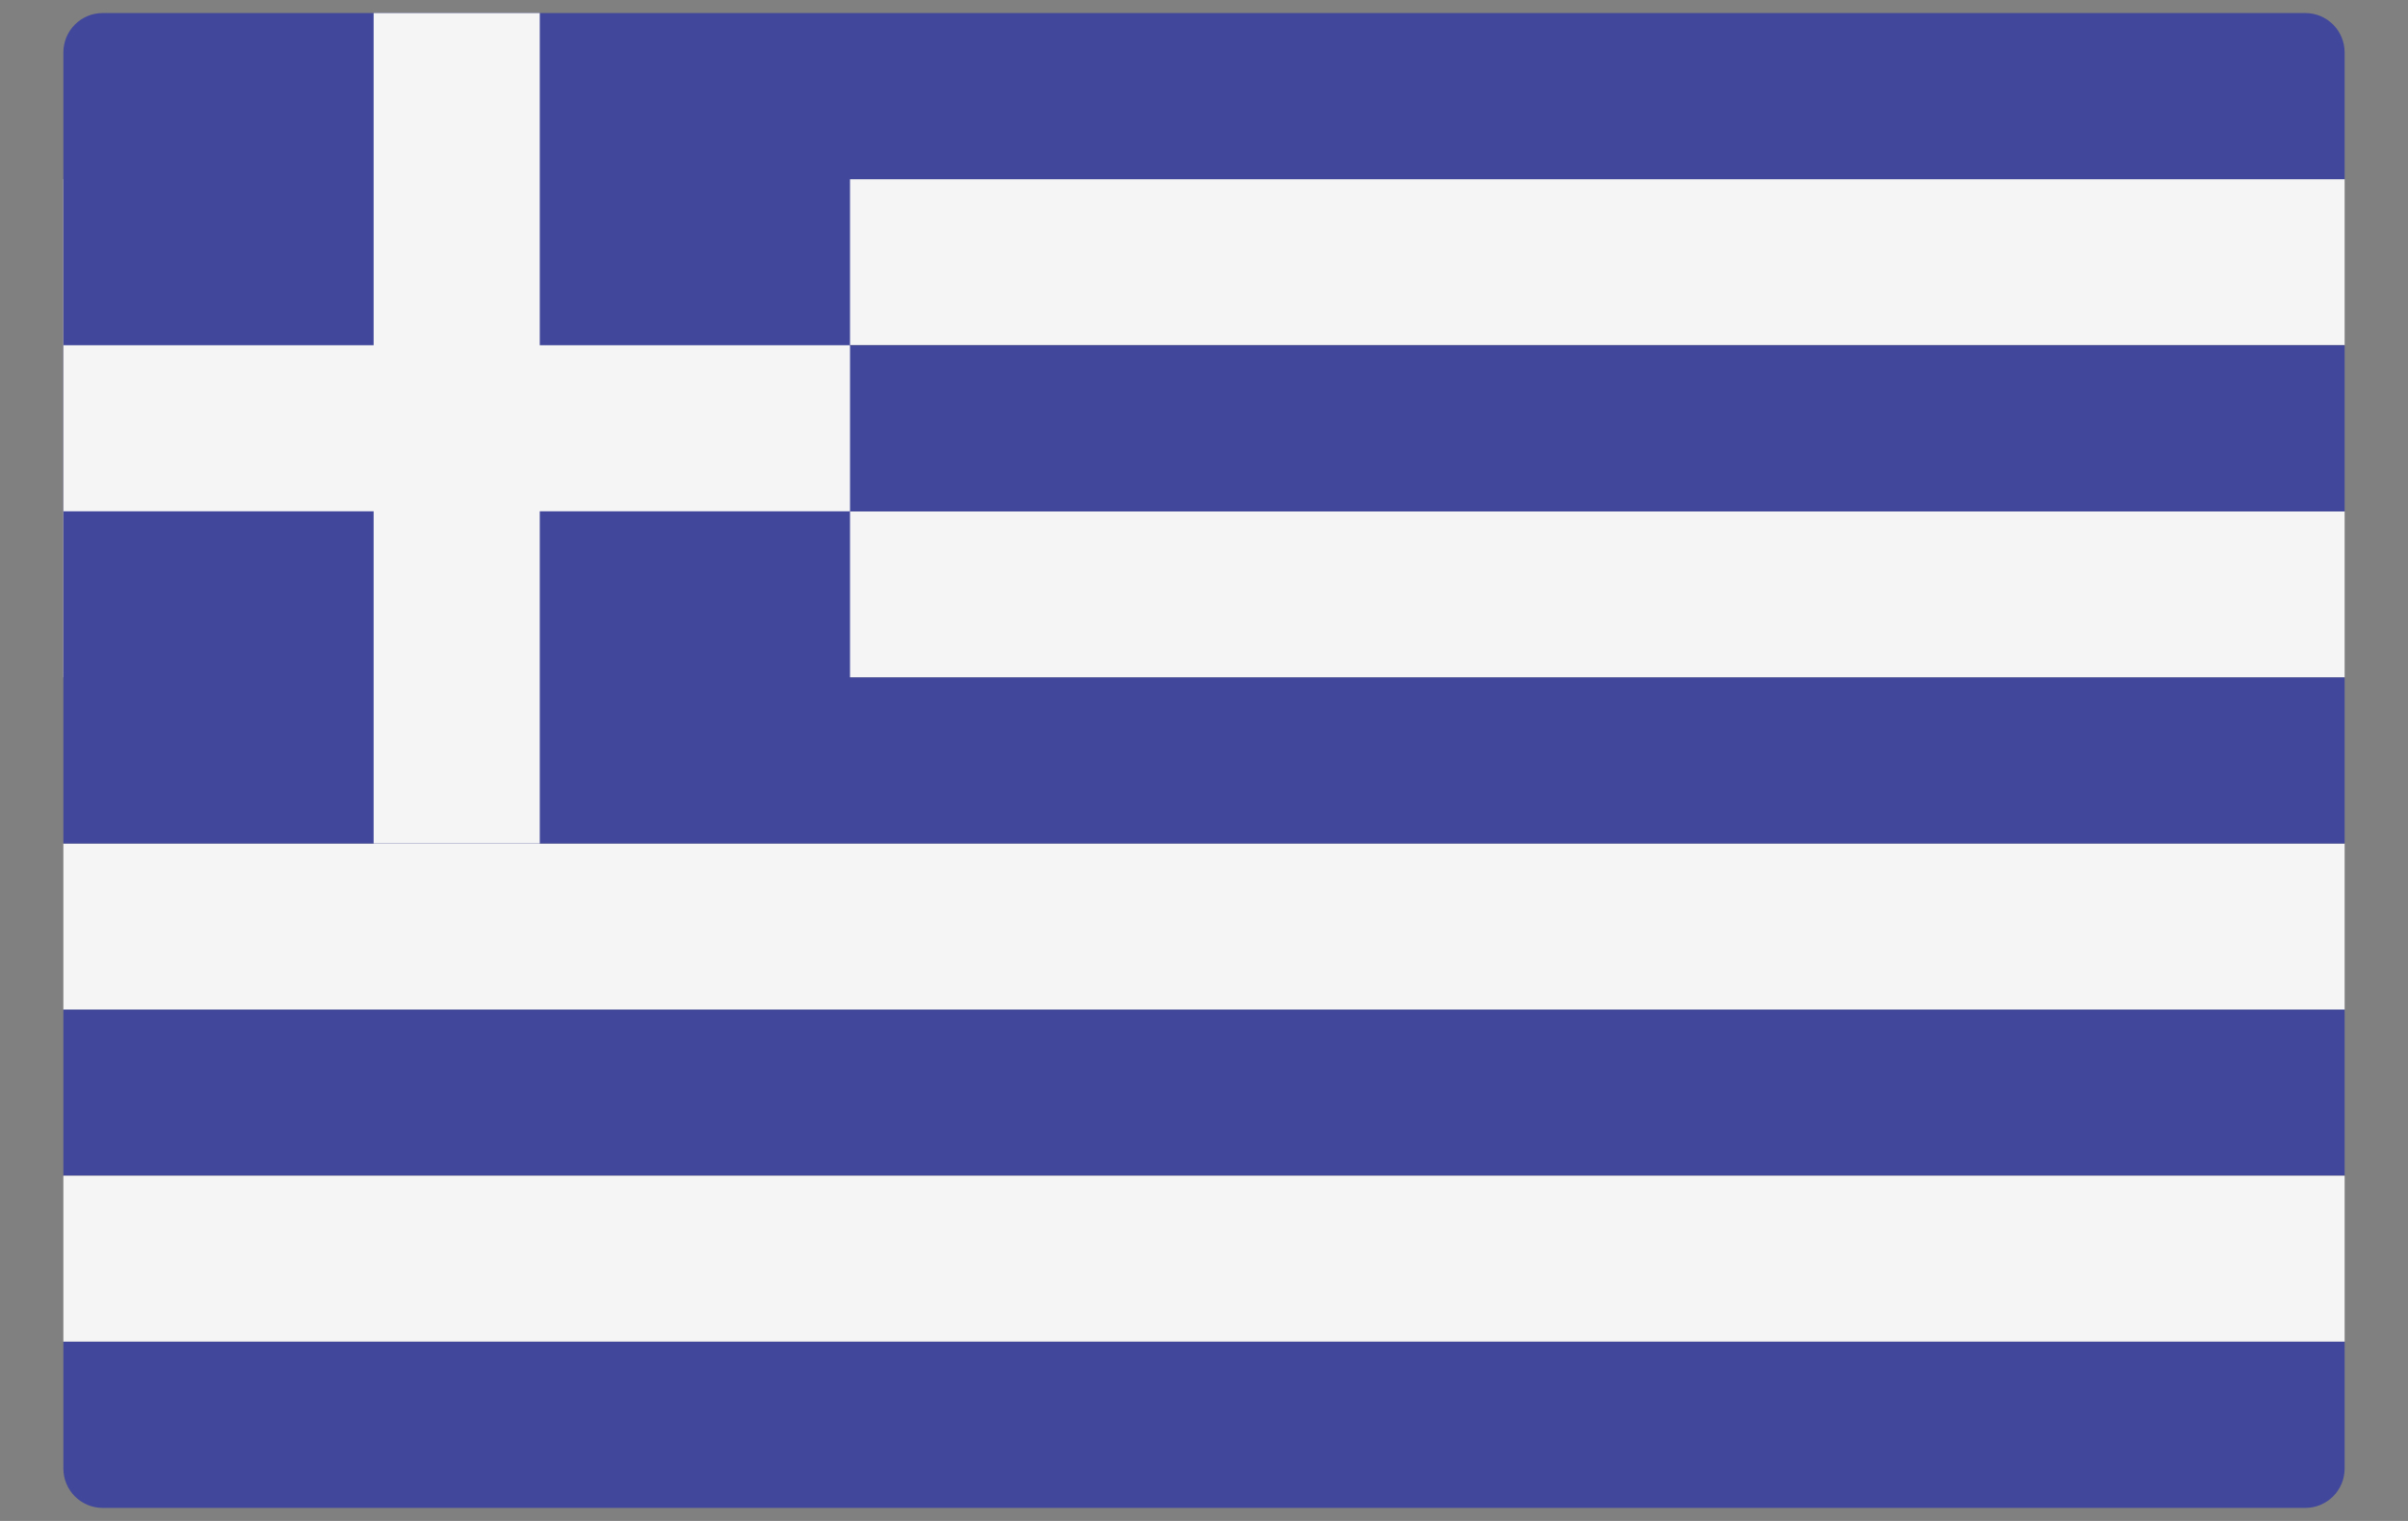 <svg width="19" height="12" viewBox="0 0 19 12" fill="none" xmlns="http://www.w3.org/2000/svg">
    <rect x="0" y="0" width="19" height="12" fill="#808080" stroke="none"/>
    <g clip-path="url(#clip0_174_1717)">
    <path d="M18.5 1.414H0.5V2.724H18.5V1.414Z" fill="#F5F5F5"/>
    <path d="M18.5 4.034H0.5V5.345H18.5V4.034Z" fill="#F5F5F5"/>
    <path d="M18.5 6.655H0.5V7.966H18.5V6.655Z" fill="#F5F5F5"/>
    <path d="M18.5 7.966H0.5V9.276H18.5V7.966Z" fill="#41479B"/>
    <path d="M18.5 9.276H0.5V10.586H18.5V9.276Z" fill="#F5F5F5"/>
    <path d="M0.81 11.897H18.19C18.361 11.897 18.5 11.758 18.5 11.586V10.586H0.5V11.586C0.5 11.758 0.639 11.897 0.81 11.897Z" fill="#41479B"/>
    <path d="M18.5 1.414V0.414C18.5 0.242 18.361 0.103 18.19 0.103H0.81C0.639 0.103 0.5 0.242 0.5 0.414V2.724V4.034V6.655H18.5V5.345H6.707V4.035H18.5V2.724H6.707V1.414H18.5Z" fill="#41479B"/>
    <path d="M6.707 2.724H4.259V0.103H2.948V2.724H0.5V4.034H2.948V6.655H4.259V4.034H6.707V2.724Z" fill="#F5F5F5"/>
    </g>
    <defs>
    <clipPath id="clip0_174_1717">
    <rect width="18" height="12" fill="white" transform="translate(0.5)"/>
    </clipPath>
    </defs>
</svg>
